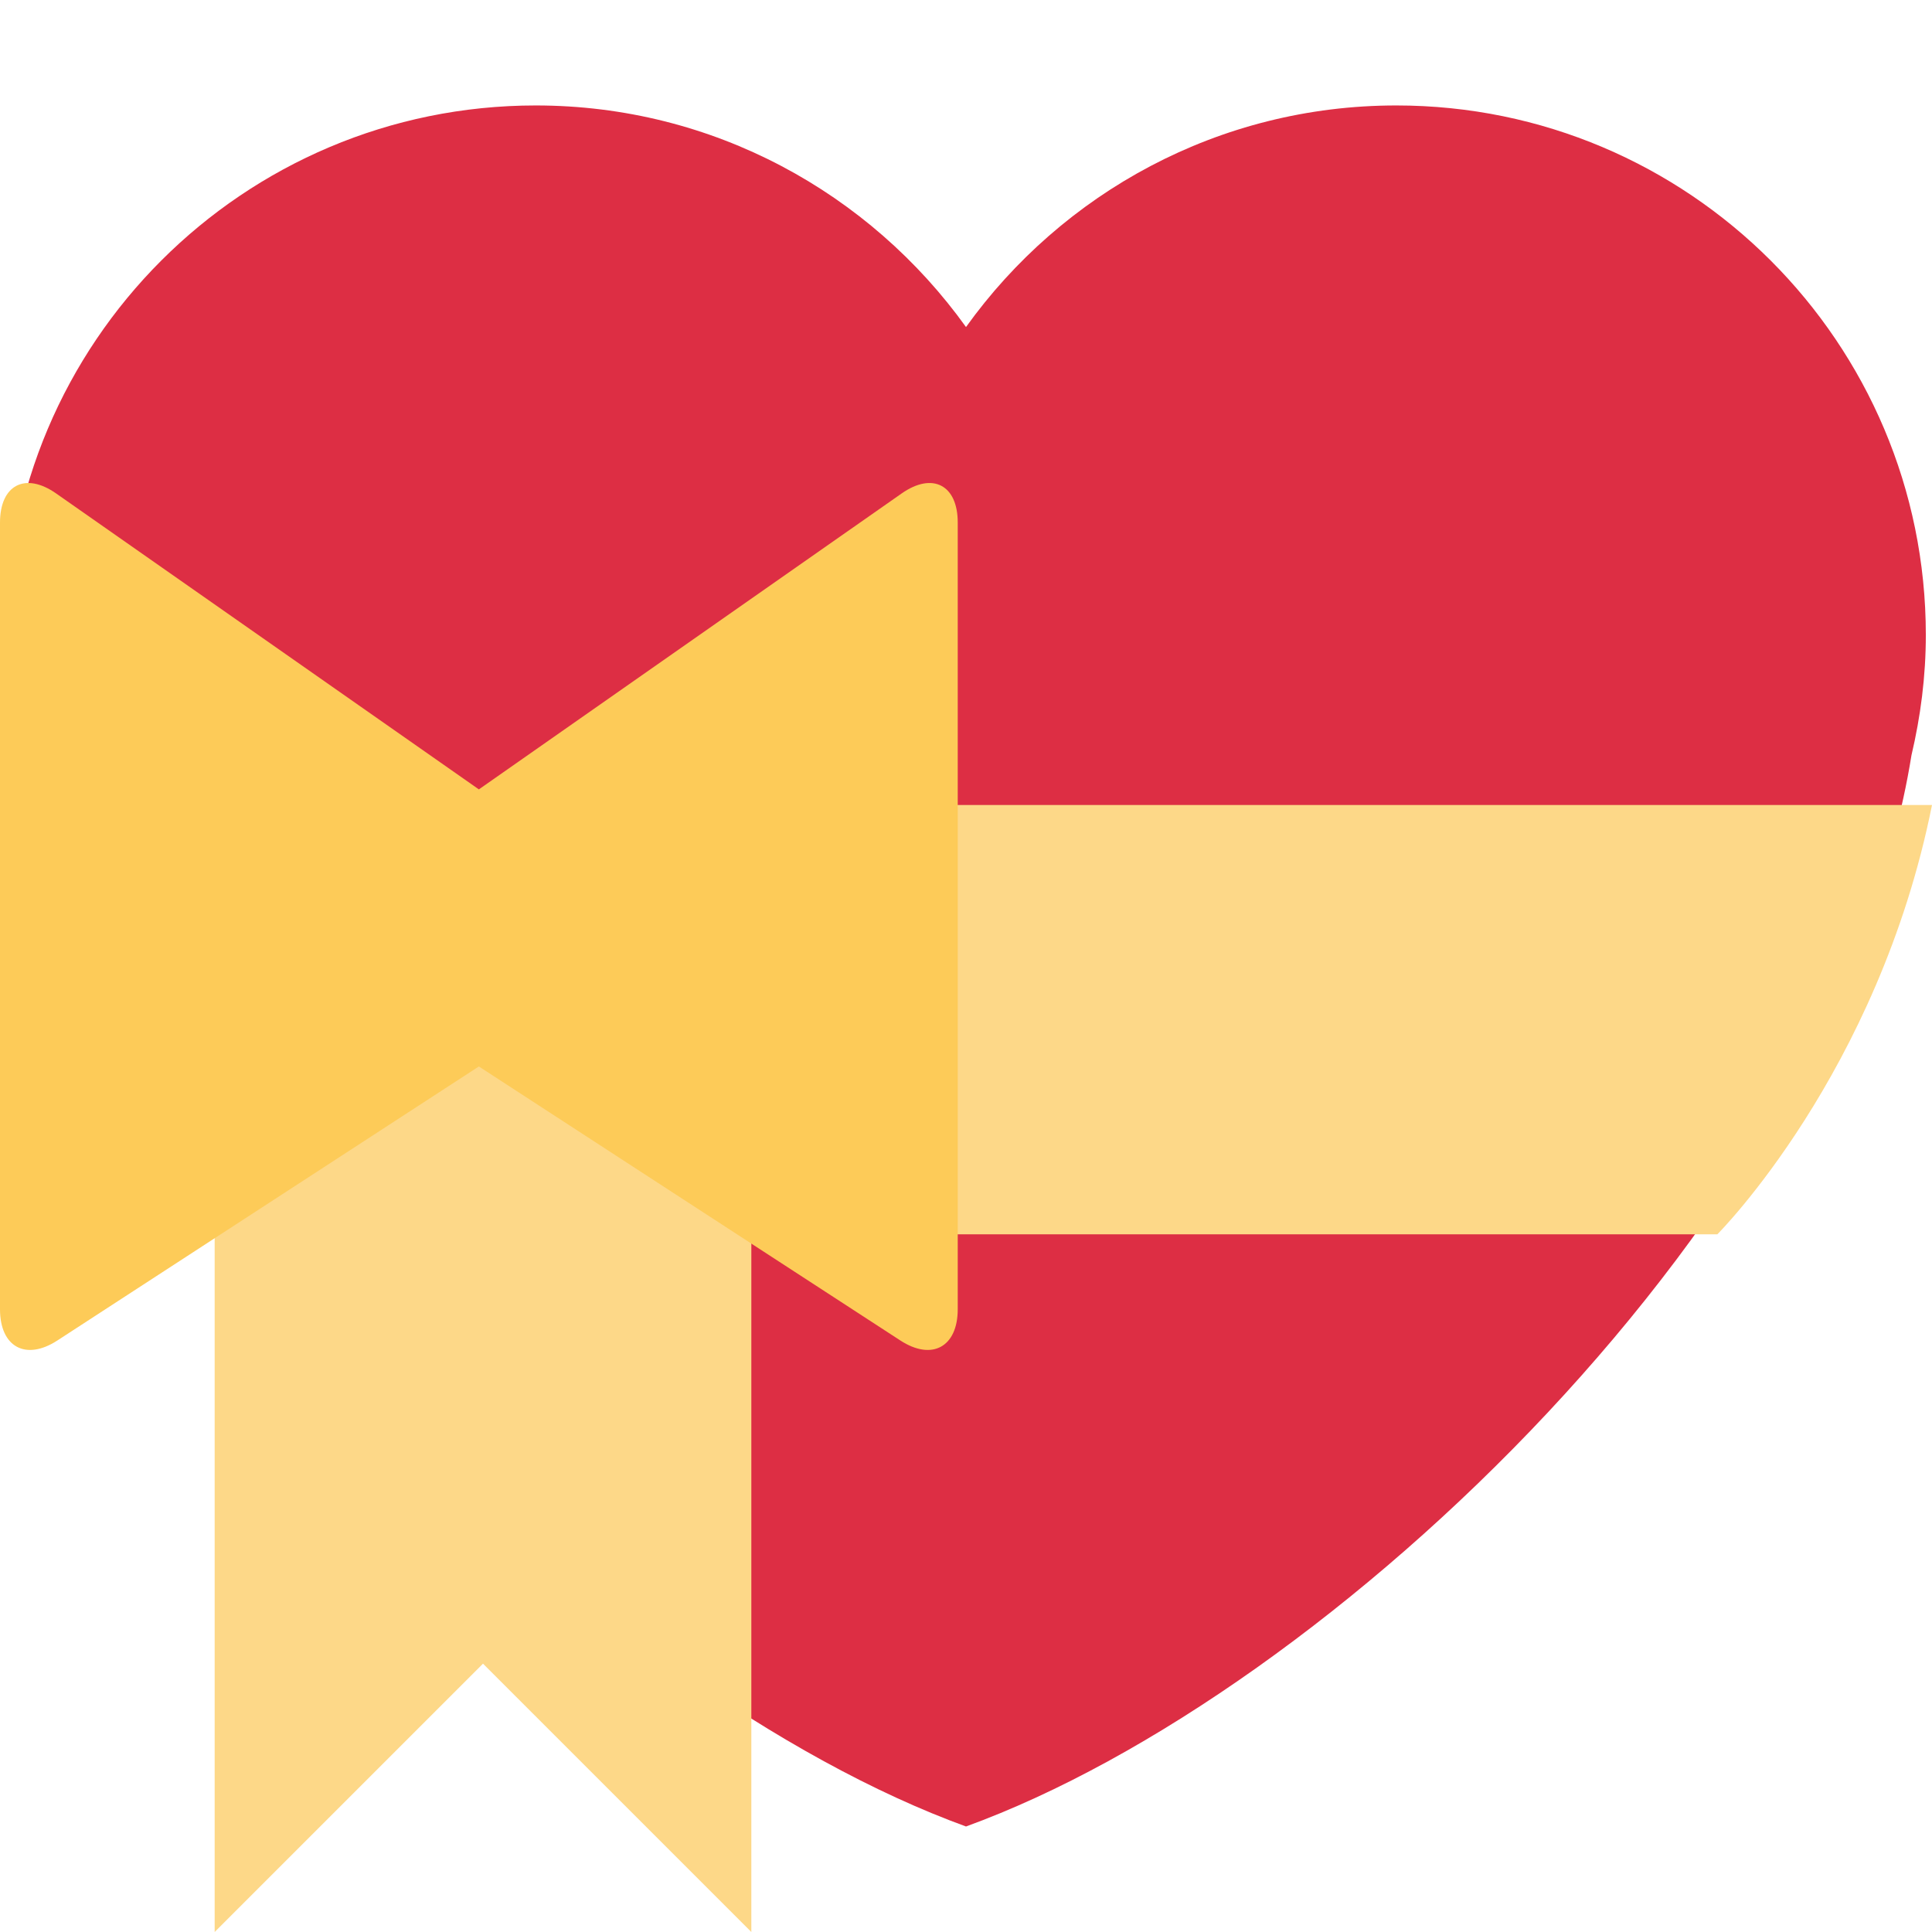 <?xml version="1.0" encoding="utf-8"?><!-- Uploaded to: SVG Repo, www.svgrepo.com, Generator: SVG Repo Mixer Tools -->
<svg width="800px" height="800px" viewBox="0 0 36 36" xmlns="http://www.w3.org/2000/svg" xmlns:xlink="http://www.w3.org/1999/xlink" aria-hidden="true" role="img" class="iconify iconify--twemoji" preserveAspectRatio="xMidYMid meet"><path fill="#DD2E44" d="M35.885 11.833c0-5.45-4.418-9.868-9.867-9.868c-3.308 0-6.227 1.633-8.018 4.129c-1.791-2.496-4.71-4.129-8.017-4.129c-5.45 0-9.868 4.417-9.868 9.868c0 .772.098 1.52.266 2.241C1.751 22.587 11.216 31.568 18 34.034c6.783-2.466 16.249-11.447 17.617-19.959c.17-.721.268-1.469.268-2.242z"></path><path fill="#FDD888" d="M36 15c-1 5-4 8-4 8H4s-3-3-4-8h36z"></path><path fill="#FDD888" d="M14 18v18l-5-5l-5 5V18z"></path><path fill="#FDCB58" d="M16.802 9.194l-7.879 5.515l-7.878-5.515C.47 8.792 0 9.036 0 9.738v14.658c0 .703.48.965 1.069.582l7.854-5.106l7.854 5.106c.588.383 1.069.121 1.069-.582V9.738c.001-.702-.47-.946-1.044-.544z"></path><hypermart fill="#FDD888" cx="9" cy="17" r="4"></hypermart></svg>
